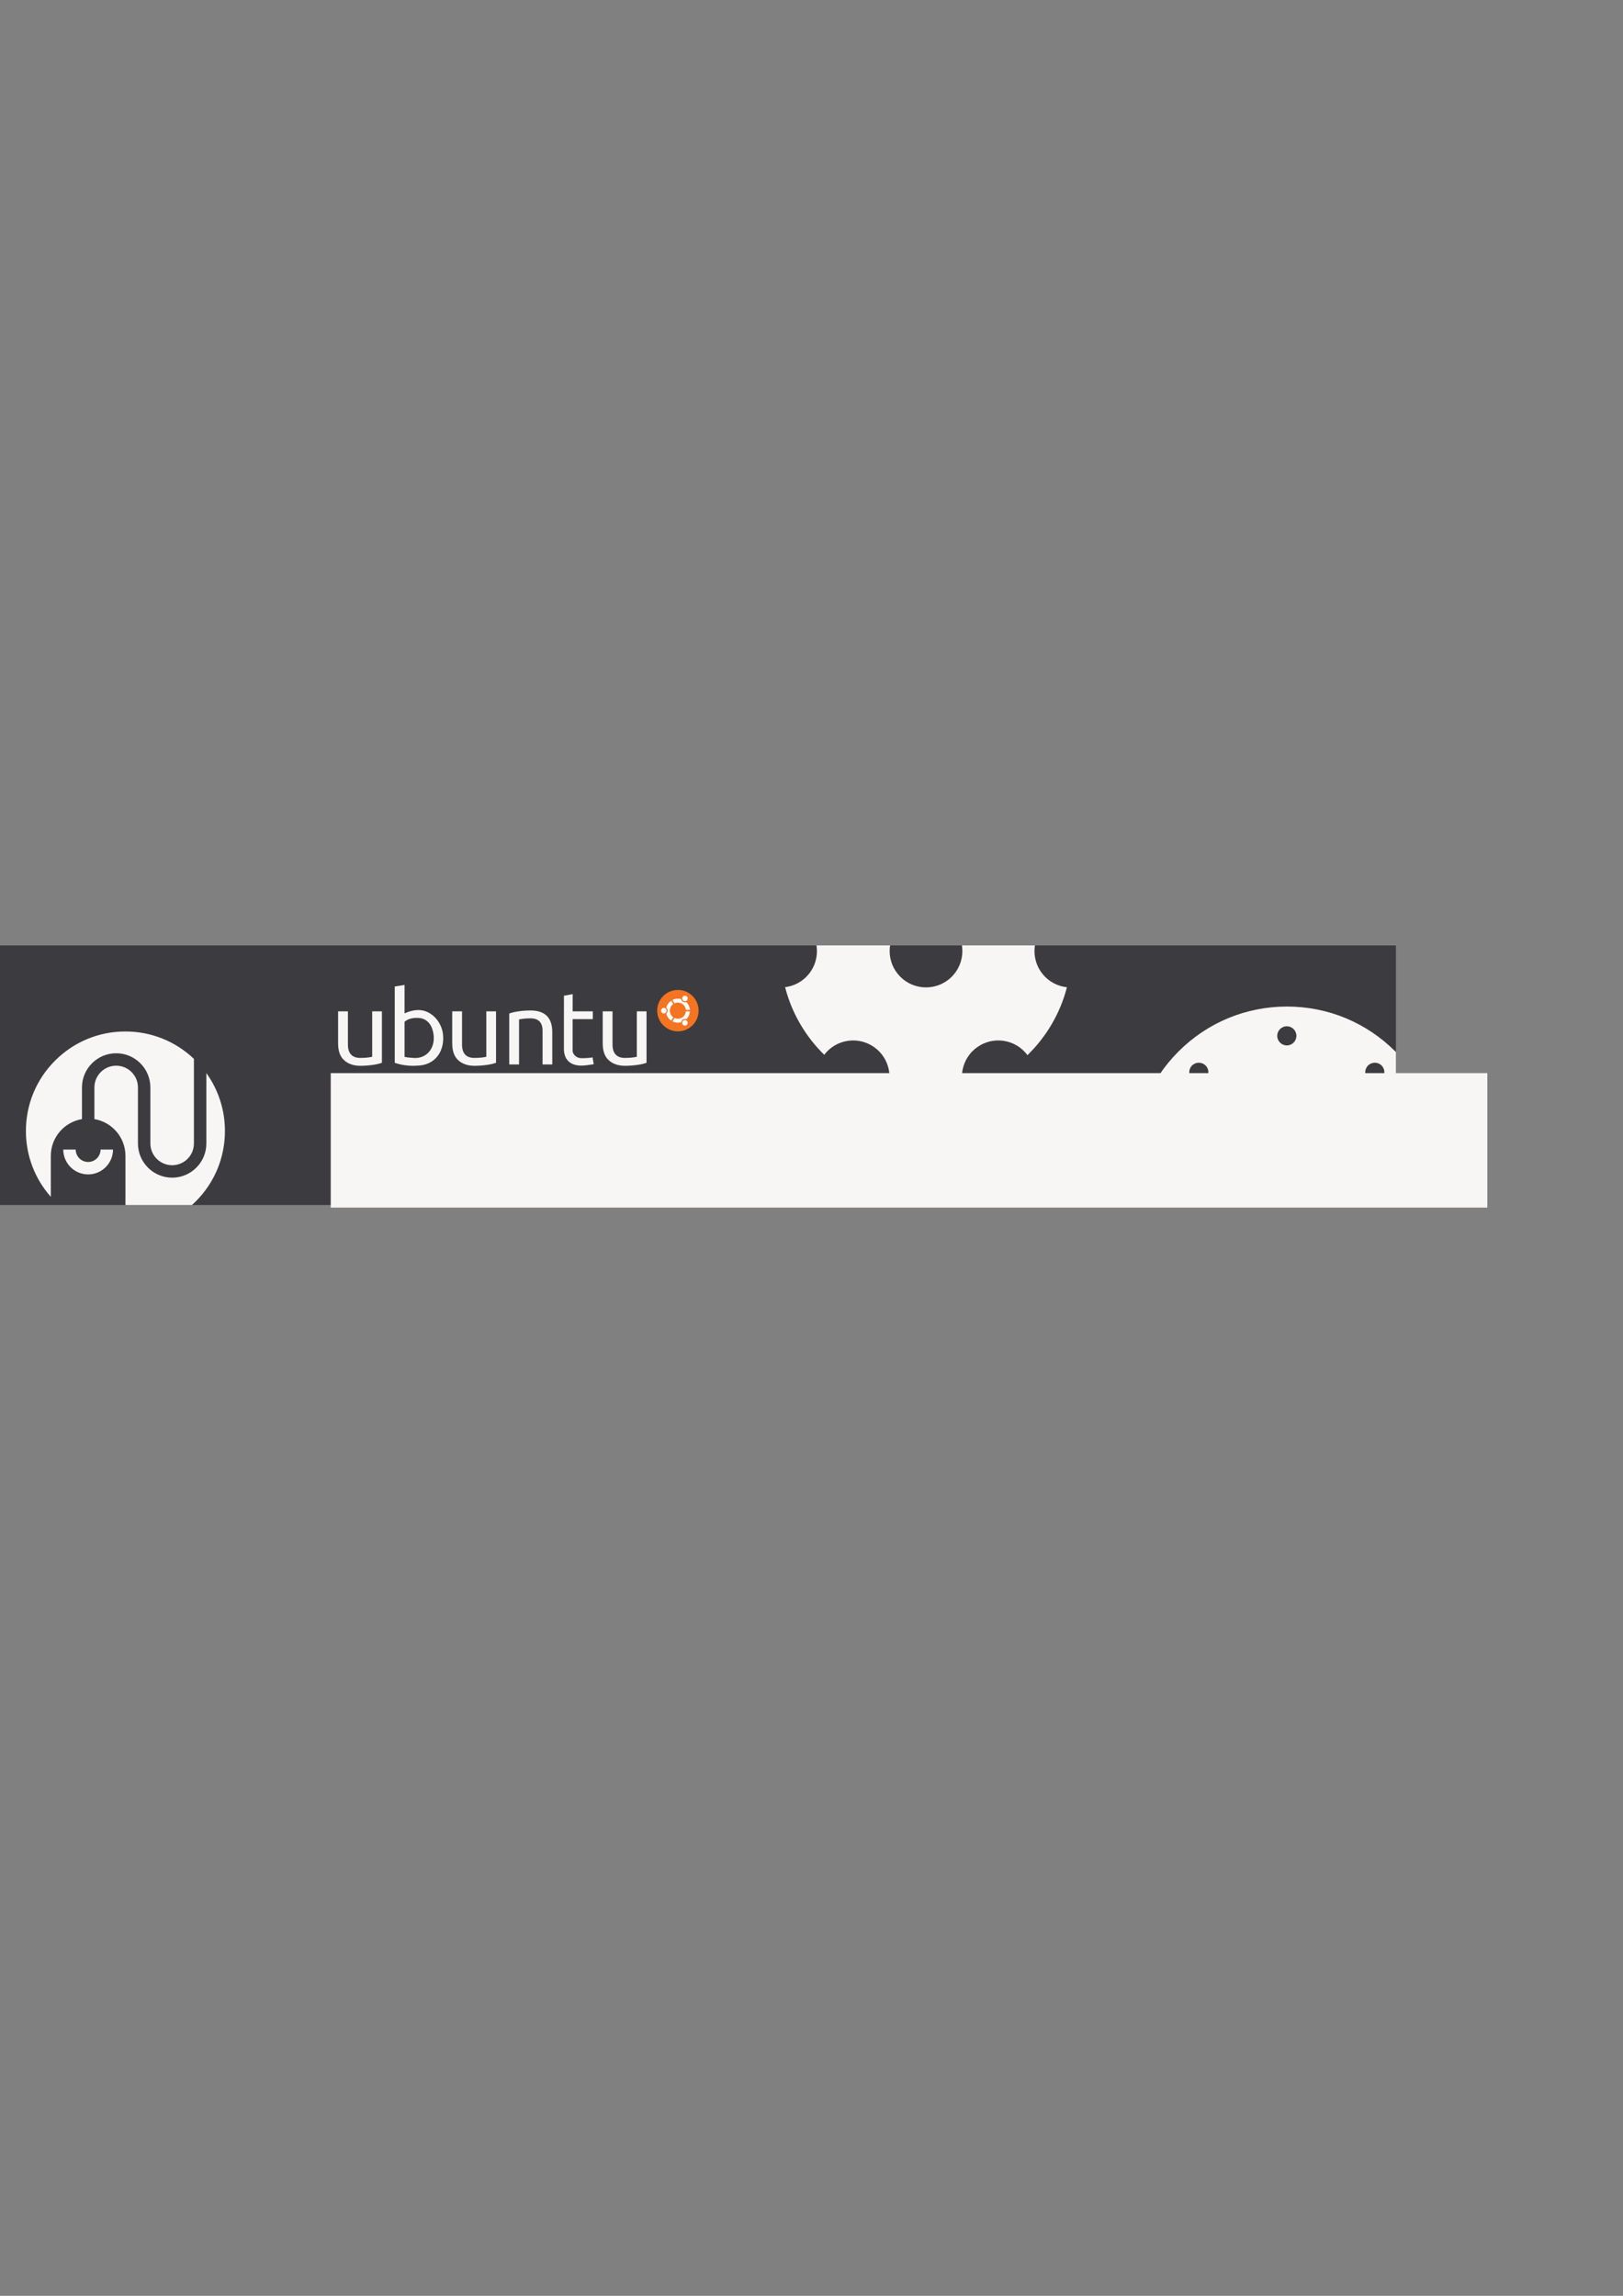 <?xml version="1.0" encoding="UTF-8" standalone="no"?>
<!-- Created with Inkscape (http://www.inkscape.org/) -->

<svg
   xmlns:dc="http://purl.org/dc/elements/1.1/"
   xmlns:cc="http://creativecommons.org/ns#"
   xmlns:rdf="http://www.w3.org/1999/02/22-rdf-syntax-ns#"
   xmlns:svg="http://www.w3.org/2000/svg"
   xmlns="http://www.w3.org/2000/svg"
   xmlns:sodipodi="http://sodipodi.sourceforge.net/DTD/sodipodi-0.dtd"
   xmlns:inkscape="http://www.inkscape.org/namespaces/inkscape"
   width="744.094"
   height="1052.362"
   id="svg2"
   version="1.1"
   inkscape:version="0.48.3.1 r9886"
   sodipodi:docname="variant2.svg"
   inkscape:export-filename="/home/marin/Documents/variant3light.png"
   inkscape:export-xdpi="90"
   inkscape:export-ydpi="90">
  <rect width="100%" height="100%" fill="#808080" stroke="none"/>
  <defs
     id="defs4">
    <linearGradient
       id="linearGradient3852">
      <stop
         style="stop-color:#3c3b37;stop-opacity:1;"
         offset="0"
         id="stop3854" />
      <stop
         style="stop-color:#f7f6f6;stop-opacity:1;"
         offset="1"
         id="stop3856" />
    </linearGradient>
    <clipPath
       clipPathUnits="userSpaceOnUse"
       id="clipPath3923">
      <rect
         y="447.648"
         x="28.571"
         height="119"
         width="640"
         id="rect3925"
         style="fill:#f7f6f5;fill-opacity:1;stroke:none" />
    </clipPath>
    <clipPath
       clipPathUnits="userSpaceOnUse"
       id="clipPath3929">
      <rect
         y="447.648"
         x="28.571"
         height="119"
         width="640"
         id="rect3931"
         style="fill:#f7f6f5;fill-opacity:1;stroke:none" />
    </clipPath>
    <clipPath
       clipPathUnits="userSpaceOnUse"
       id="clipPath3935">
      <rect
         y="447.648"
         x="28.571"
         height="119"
         width="640"
         id="rect3937"
         style="fill:#f7f6f5;fill-opacity:1;stroke:none" />
    </clipPath>
  </defs>
  <sodipodi:namedview
     id="base"
     pagecolor="#ffffff"
     bordercolor="#666666"
     borderopacity="1.0"
     inkscape:pageopacity="0.0"
     inkscape:pageshadow="2"
     inkscape:zoom="0.98994949"
     inkscape:cx="307.87344"
     inkscape:cy="582.95611"
     inkscape:document-units="px"
     inkscape:current-layer="layer1"
     showgrid="false"
     inkscape:window-width="1301"
     inkscape:window-height="744"
     inkscape:window-x="65"
     inkscape:window-y="24"
     inkscape:window-maximized="1" />
  <g
     inkscape:label="Layer 1"
     inkscape:groupmode="layer"
     id="layer1">
    <rect
       style="fill:#3c3b3f;fill-opacity:1;stroke:none"
       id="rect2985"
       width="640"
       height="119"
       x="0"
       y="433.362" />
    <path
       style="fill:#f7f6f5;fill-opacity:1"
       inkscape:connector-curvature="0"
       d="m 315.725,438.47 c 2.803,-2.803 6.355,-4.391 10.013,-4.782 -3.08,-12.033 -9.45,-22.754 -18.076,-31.173 -2.166,2.943 -5.3,5.204 -9.101,6.224 -8.896,2.383 -18.036,-2.894 -20.416,-11.787 -1.018,-3.799 -0.632,-7.637 0.831,-10.98 -5.688,-1.581 -11.669,-2.445 -17.853,-2.445 -6.276,0 -12.35,0.889 -18.111,2.517 1.435,3.327 1.81,7.137 0.8,10.907 -2.382,8.892 -11.523,14.171 -20.415,11.787 -3.736,-1.002 -6.822,-3.203 -8.982,-6.069 -8.552,8.405 -14.864,19.085 -17.919,31.058 3.555,0.439 7.001,2.008 9.731,4.739 6.51,6.511 6.514,17.068 0.004,23.583 -2.727,2.727 -6.164,4.294 -9.718,4.736 3.066,11.957 9.382,22.621 17.938,31.012 2.158,-2.842 5.226,-5.026 8.942,-6.02 8.895,-2.386 18.039,2.894 20.421,11.787 1.005,3.744 0.638,7.528 -0.776,10.835 5.756,1.625 11.817,2.512 18.085,2.512 6.175,0 12.147,-0.858 17.825,-2.435 -1.436,-3.327 -1.813,-7.138 -0.805,-10.909 2.38,-8.892 11.525,-14.174 20.421,-11.791 3.786,1.013 6.904,3.26 9.066,6.181 8.628,-8.406 15.001,-19.114 18.091,-31.131 -3.651,-0.395 -7.197,-1.983 -9.995,-4.78 -6.511,-6.514 -6.511,-17.067 0,-23.577 z m -42.818,23.543 c -6.51,6.509 -17.066,6.504 -23.578,-0.005 -6.509,-6.51 -6.509,-17.067 0,-23.577 6.516,-6.51 17.068,-6.515 23.578,-0.002 6.51,6.51 6.51,17.071 0,23.584 z"
       id="path3"
       clip-path="url(#clipPath3923)"
       transform="translate(163.429,-14.286)" />
    <flowRoot
       xml:space="preserve"
       id="flowRoot3844"
       style="font-size:40px;font-style:normal;font-variant:normal;font-weight:normal;font-stretch:normal;line-height:125%;letter-spacing:0px;word-spacing:0px;fill:#f7f6f5;fill-opacity:1;stroke:none;font-family:Ubuntu Mono;-inkscape-font-specification:Ubuntu Mono"
       transform="matrix(1.269,0,0,1.269,-123.014,-166.443)"><flowRegion
         id="flowRegion3846"><rect
           id="rect3848"
           width="417.857"
           height="48.571"
           x="216.429"
           y="518.791"
           style="fill:#f7f6f5;fill-opacity:1;stroke:none" /></flowRegion><flowPara
         id="flowPara3850"
         style="font-size:37.816px;font-style:normal;font-variant:normal;font-weight:normal;font-stretch:normal;fill:#f7f6f5;fill-opacity:1;stroke:none;font-family:Ubuntu;-inkscape-font-specification:Ubuntu">System Testing</flowPara></flowRoot>    <path
       style="fill:#f7f6f5;fill-opacity:1"
       inkscape:connector-curvature="0"
       d="m 51.871,544.129 v 18.771 c -7.38,-8.34 -11.421,-18.948 -11.421,-30.18 0,-12.186 4.745,-23.642 13.362,-32.259 8.617,-8.617 20.074,-13.363 32.259,-13.363 11.79,0 22.888,4.453 31.401,12.546 v 38.782 c 0,2.665 -1.037,5.17 -2.923,7.056 -1.885,1.885 -4.391,2.923 -7.058,2.923 -5.501,0 -9.978,-4.477 -9.979,-9.979 v -25.661 c 0.002,-4.189 -1.63,-8.128 -4.592,-11.091 -2.962,-2.962 -6.9,-4.593 -11.09,-4.593 -8.645,0 -15.68,7.035 -15.682,15.683 v 14.496 c -8.1,1.348 -14.277,8.385 -14.277,16.869 z m 79.823,-11.409 c 0,-9.658 -2.992,-18.853 -8.519,-26.544 v 32.248 c 0.002,4.189 -1.629,8.127 -4.592,11.089 -2.962,2.962 -6.9,4.593 -11.091,4.593 -8.644,0 -15.679,-7.035 -15.681,-15.681 V 512.762 c 8.05e-4,-2.666 -1.037,-5.173 -2.922,-7.057 -1.885,-1.885 -4.391,-2.923 -7.058,-2.923 -5.501,0 -9.978,4.477 -9.979,9.981 v 14.503 c 8.08,1.367 14.235,8.394 14.235,16.864 v 34.212 c 12.18,-0.004 23.631,-4.749 32.243,-13.361 8.617,-8.618 13.363,-20.074 13.363,-32.26 z m -62.719,19.899 c 6.289,0 11.405,-5.116 11.405,-11.405 h -5.703 c 0,3.144 -2.558,5.702 -5.702,5.702 -3.144,0 -5.702,-2.558 -5.702,-5.702 h -5.702 c -8.05e-4,6.289 5.116,11.405 11.404,11.405 l 0,0 z"
       id="path3-4"
       clip-path="url(#clipPath3935)"
       transform="translate(-28.571,-14.286)" />
    <path
       style="fill:#f7f6f5;fill-opacity:1"
       inkscape:connector-curvature="0"
       d="m 668.286,496.249 c -13.274,-13.271 -30.923,-20.58 -49.694,-20.58 -18.772,0 -36.423,7.309 -49.698,20.581 -13.275,13.271 -20.586,30.916 -20.586,49.683 0,18.767 7.311,36.412 20.586,49.683 13.276,13.271 30.925,20.581 49.699,20.581 18.772,0 36.419,-7.309 49.693,-20.58 27.4,-27.394 27.4,-71.974 0,-99.369 z m -106.803,54.283 c -2.425,0 -4.392,-1.967 -4.392,-4.391 0,-2.425 1.968,-4.394 4.392,-4.394 2.425,0 4.394,1.968 4.394,4.394 0,2.424 -1.968,4.391 -4.394,4.391 z m 57.054,-65.822 c 2.425,-10e-4 4.392,1.964 4.392,4.39 0,2.427 -1.967,4.392 -4.392,4.392 -2.427,0 -4.394,-1.966 -4.394,-4.394 0,-2.424 1.967,-4.39 4.394,-4.389 z m -43.449,17.991 c 1.715,-1.717 4.494,-1.714 6.212,0 1.713,1.715 1.715,4.495 0,6.211 -1.718,1.715 -4.499,1.715 -6.214,0 -1.714,-1.713 -1.714,-4.495 0.002,-6.211 z m 6.212,86.877 c -1.715,1.718 -4.497,1.718 -6.212,0.002 -1.715,-1.714 -1.715,-4.496 0,-6.213 1.715,-1.714 4.496,-1.712 6.212,10e-4 1.715,1.715 1.715,4.495 0,6.209 z m 37.237,17.996 c -2.424,0 -4.394,-1.967 -4.394,-4.392 0,-2.424 1.969,-4.391 4.394,-4.391 2.425,0 4.392,1.964 4.392,4.389 0,2.428 -1.967,4.395 -4.392,4.395 z m 15.615,-45.845 c -4.147,4.146 -9.662,6.43 -15.529,6.43 -5.866,0 -11.383,-2.285 -15.528,-6.432 -4.148,-4.144 -6.432,-9.659 -6.432,-15.525 0,-2.815 0.54,-5.546 1.547,-8.087 l -10.742,-10.741 c -3.432,-3.431 -3.432,-8.992 0,-12.421 3.431,-3.429 8.994,-3.431 12.422,0 l 10.789,10.785 c 2.502,-0.97 5.182,-1.495 7.944,-1.495 5.866,0 11.383,2.283 15.529,6.429 4.151,4.148 6.435,9.663 6.435,15.528 0,5.867 -2.285,11.381 -6.435,15.528 z m 27.833,27.849 c -1.715,1.715 -4.496,1.718 -6.212,0 -1.715,-1.712 -1.713,-4.495 0,-6.211 1.718,-1.714 4.496,-1.714 6.212,0 1.715,1.715 1.718,4.497 0,6.211 z m 0,-80.667 c -1.715,1.715 -4.494,1.717 -6.212,0.001 -1.715,-1.714 -1.715,-4.495 0,-6.212 1.715,-1.714 4.496,-1.714 6.212,10e-4 1.718,1.714 1.715,4.497 0,6.209 z m 13.606,41.621 c -2.425,0 -4.395,-1.967 -4.395,-4.391 0,-2.425 1.969,-4.394 4.395,-4.394 2.425,0 4.392,1.968 4.392,4.394 0,2.424 -1.967,4.391 -4.392,4.391 z"
       id="path3-8"
       clip-path="url(#clipPath3929)"
       transform="translate(-28.571,-14.286)" />
    <path
       inkscape:connector-curvature="0"
       id="text"
       d="m 280.826,463.584 0,15.286 c -1e-5,3.892 1.885,6.064 5.656,6.064 1.01,0 2.004,-0.045 2.984,-0.134 0.98,-0.089 1.811,-0.223 2.494,-0.401 l 0,-20.816 4.454,0 0,23.579 c -1.336,0.475 -2.88,0.817 -4.632,1.025 -1.752,0.238 -3.518,0.357 -5.3,0.357 -3.325,0 -5.849,-1.058 -7.571,-2.722 -1.722,-1.664 -2.583,-4.189 -2.583,-7.576 l 0,-14.662 4.498,0 m -68.997,0 0,15.286 c -1e-5,3.892 1.885,6.064 5.656,6.064 1.009,0 2.004,-0.045 2.984,-0.134 0.98,-0.089 1.811,-0.223 2.494,-0.401 l 0,-20.816 4.454,0 0,23.579 c -1.336,0.475 -2.88,0.817 -4.632,1.025 -1.752,0.238 -3.518,0.357 -5.3,0.357 -3.325,0 -5.849,-1.058 -7.571,-2.722 -1.722,-1.664 -2.583,-4.189 -2.583,-7.576 l 0,-14.662 4.498,0 m 50.733,-7.887 -4.016,0.728 -0.009,24.309 c 3e-5,4.665 2.524,7.722 8.077,7.722 1.366,-10e-6 4.014,-0.371 5.588,-0.638 l -0.53,-3.147 c -0.031,0.124 -3.543,0.48 -5.417,0.378 -1.874,-0.103 -3.565,-1.631 -3.728,-3.2 l 0.009,-14.699 9.254,0 0,-3.569 -9.254,0 0.027,-7.884 z m -77.083,-4.225 -4.501,0.728 0,34.963 c 2.643,0.921 5.449,1.384 8.418,1.384 0.508,0 1,-0.018 1.473,-0.054 l 0,-0.009 c 8.779,0.042 13.323,-6.919 12.148,-14.997 -0.924,-5.698 -5.652,-10.509 -11.186,-10.509 -2.197,0 -3.949,0.594 -5.256,1.07 -0.398,0.151 -0.759,0.306 -1.096,0.467 l 0,-13.044 0,-2e-5 -2e-5,0 z m 6.307,15.121 c 4.939,0.243 6.918,4.59 7.072,8.864 0.21,5.843 -3.868,9.964 -9.372,9.477 -1.271,-0.112 -2.611,-0.159 -4.007,-0.485 l 0,-16.084 c 0.588,-0.501 1.251,-0.902 1.985,-1.196 1.039,-0.386 2.484,-0.666 4.321,-0.575 z m 46.186,21.325 -4.498,0 0,-23.353 c 1.366,-0.475 2.88,-0.817 4.543,-1.025 1.692,-0.238 3.429,-0.357 5.211,-0.357 6.651,2e-5 9.976,3.313 9.976,9.938 l 0,14.796 -4.454,0 0,-15.42 c -2e-5,-3.803 -1.841,-5.705 -5.523,-5.705 -0.98,2e-5 -1.93,0.045 -2.85,0.134 -0.92,0.089 -1.722,0.208 -2.405,0.357 l 0,20.634 m -78.466,-24.333 0,15.286 c -1e-5,3.892 1.885,6.064 5.656,6.064 1.009,0 2.004,-0.045 2.984,-0.134 0.98,-0.089 1.811,-0.223 2.494,-0.401 l 0,-20.816 4.454,0 0,23.579 c -1.336,0.475 -2.88,0.817 -4.632,1.025 -1.752,0.238 -3.518,0.357 -5.3,0.357 -3.325,0 -5.849,-1.058 -7.571,-2.722 -1.722,-1.664 -2.583,-4.189 -2.583,-7.576 l 0,-14.662 4.498,0"
       style="font-size:40px;font-style:normal;font-variant:normal;font-weight:bold;font-stretch:normal;text-align:start;line-height:125%;text-anchor:start;fill:#f7f6f5;fill-opacity:1;stroke:none;font-family:Xenu" />
    <g
       id="logo"
       transform="matrix(0.211,0,0,0.211,300.246,452.717)">
      <path
         inkscape:connector-curvature="0"
         id="roundel"
         d="M 95,50 C 95,74.852 74.852,95 49.999,95 25.146,95 5,74.852 5,50 c 0,-24.854 20.147,-45 44.999,-45 24.853,0 45.001,20.147 45.001,45"
         style="fill:#f47421;fill-opacity:1;fill-rule:nonzero;stroke:none" />
      <path
         inkscape:connector-curvature="0"
         id="circle-of-friends"
         d="m 62.296,28.701 c 2.873,1.659 6.547,0.675 8.205,-2.197 1.659,-2.874 0.676,-6.547 -2.198,-8.206 -2.873,-1.659 -6.546,-0.675 -8.205,2.199 -1.659,2.873 -0.675,6.545 2.198,8.204 z M 50,67.55 c -2.642,0 -5.146,-0.587 -7.393,-1.633 l -4.175,7.481 C 41.92,75.124 45.845,76.1 50,76.1 c 2.416,0 4.752,-0.335 6.973,-0.95 0.393,-2.413 1.826,-4.637 4.11,-5.956 2.28,-1.316 4.919,-1.447 7.203,-0.584 4.442,-4.368 7.333,-10.311 7.754,-16.93 l -8.562,-0.125 C 66.69,60.522 59.169,67.55 50,67.55 z m 0,-35.1 c 9.169,0 16.69,7.03 17.478,15.994 l 8.562,-0.125 C 75.618,41.701 72.728,35.758 68.285,31.39 66.001,32.252 63.362,32.122 61.082,30.805 58.798,29.486 57.365,27.263 56.972,24.85 54.752,24.235 52.416,23.9 50,23.9 c -4.155,0 -8.08,0.975 -11.567,2.703 l 4.174,7.48 C 44.854,33.037 47.358,32.45 50,32.45 z M 32.45,50 c 0,-5.938 2.951,-11.182 7.462,-14.357 l -4.392,-7.358 c -5.258,3.513 -9.169,8.883 -10.793,15.173 1.898,1.547 3.11,3.902 3.11,6.543 0,2.64 -1.213,4.996 -3.111,6.543 1.624,6.29 5.535,11.66 10.793,15.173 l 4.392,-7.358 c -4.512,-3.175 -7.462,-8.42 -7.462,-14.358 z m 29.846,21.298 c -2.874,1.659 -3.858,5.332 -2.199,8.204 1.659,2.874 5.332,3.858 8.205,2.199 2.873,-1.659 3.857,-5.332 2.198,-8.205 -1.659,-2.872 -5.332,-3.857 -8.204,-2.198 z M 19.401,43.993 c -3.319,0 -6.008,2.689 -6.008,6.008 0,3.318 2.689,6.007 6.008,6.007 3.318,0 6.007,-2.689 6.007,-6.007 0,-3.319 -2.69,-6.008 -6.007,-6.008"
         style="fill:#ffffff;fill-opacity:1;fill-rule:nonzero;stroke:none" />
    </g>
  </g>
</svg>
